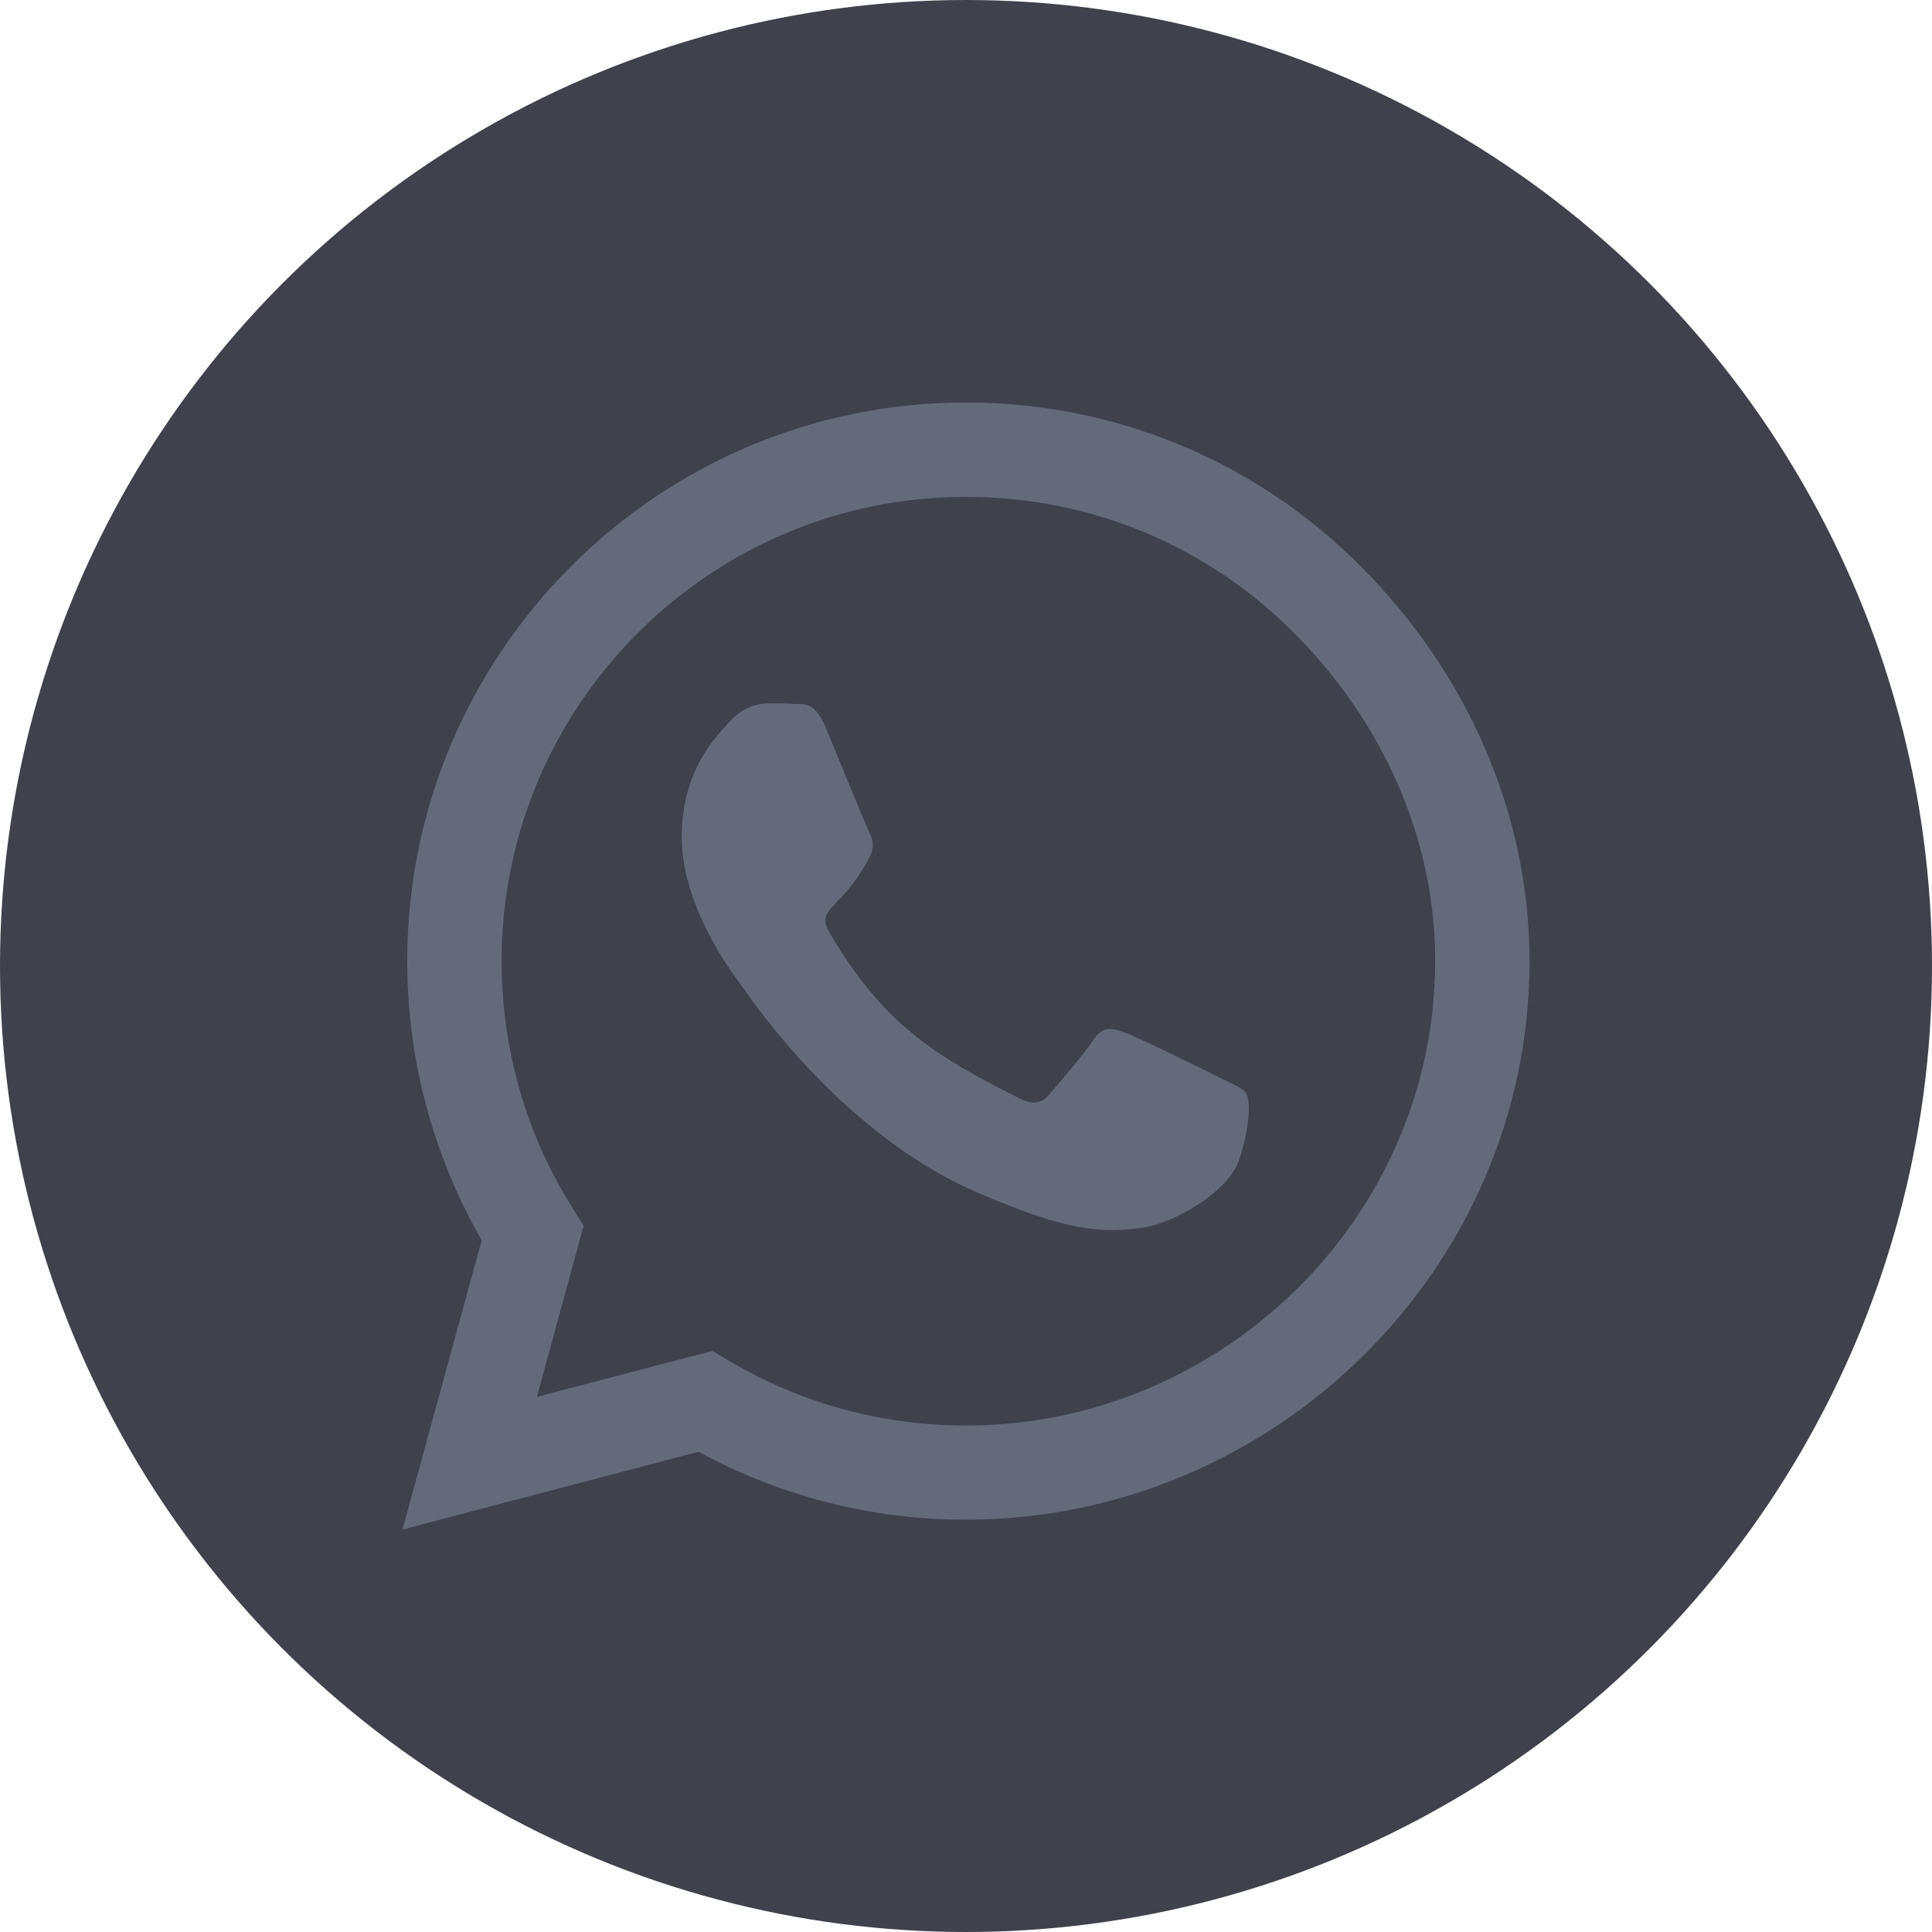 <svg width="24" height="24" viewBox="0 0 24 24" fill="none" xmlns="http://www.w3.org/2000/svg">
<g id="What&#39;s App">
<circle id="Ellipse 1" cx="12" cy="12" r="12" fill="#3F424D"/>
<path id="Vector" d="M16.903 7.034C15.594 5.722 13.85 5 11.997 5C8.172 5 5.059 8.113 5.059 11.938C5.059 13.159 5.378 14.353 5.984 15.406L5 19L8.678 18.034C9.691 18.587 10.831 18.878 11.994 18.878H11.997C15.819 18.878 19 15.766 19 11.941C19 10.088 18.212 8.347 16.903 7.034ZM11.997 17.709C10.959 17.709 9.944 17.431 9.059 16.906L8.85 16.781L6.669 17.353L7.25 15.225L7.112 15.006C6.534 14.088 6.231 13.028 6.231 11.938C6.231 8.759 8.819 6.172 12 6.172C13.541 6.172 14.988 6.772 16.075 7.862C17.163 8.953 17.831 10.4 17.828 11.941C17.828 15.122 15.175 17.709 11.997 17.709ZM15.159 13.391C14.988 13.303 14.134 12.884 13.975 12.828C13.816 12.769 13.7 12.741 13.584 12.916C13.469 13.091 13.137 13.478 13.034 13.597C12.934 13.713 12.831 13.728 12.659 13.641C11.641 13.131 10.972 12.731 10.3 11.578C10.122 11.272 10.478 11.294 10.809 10.631C10.866 10.516 10.838 10.416 10.794 10.328C10.75 10.241 10.403 9.387 10.259 9.041C10.119 8.703 9.975 8.75 9.869 8.744C9.769 8.738 9.653 8.738 9.537 8.738C9.422 8.738 9.234 8.781 9.075 8.953C8.916 9.128 8.469 9.547 8.469 10.4C8.469 11.253 9.091 12.078 9.175 12.194C9.262 12.309 10.397 14.059 12.137 14.812C13.238 15.287 13.669 15.328 14.219 15.247C14.553 15.197 15.244 14.828 15.387 14.422C15.531 14.016 15.531 13.669 15.488 13.597C15.447 13.519 15.331 13.475 15.159 13.391Z" fill="#656A7B"/>
</g>
</svg>
